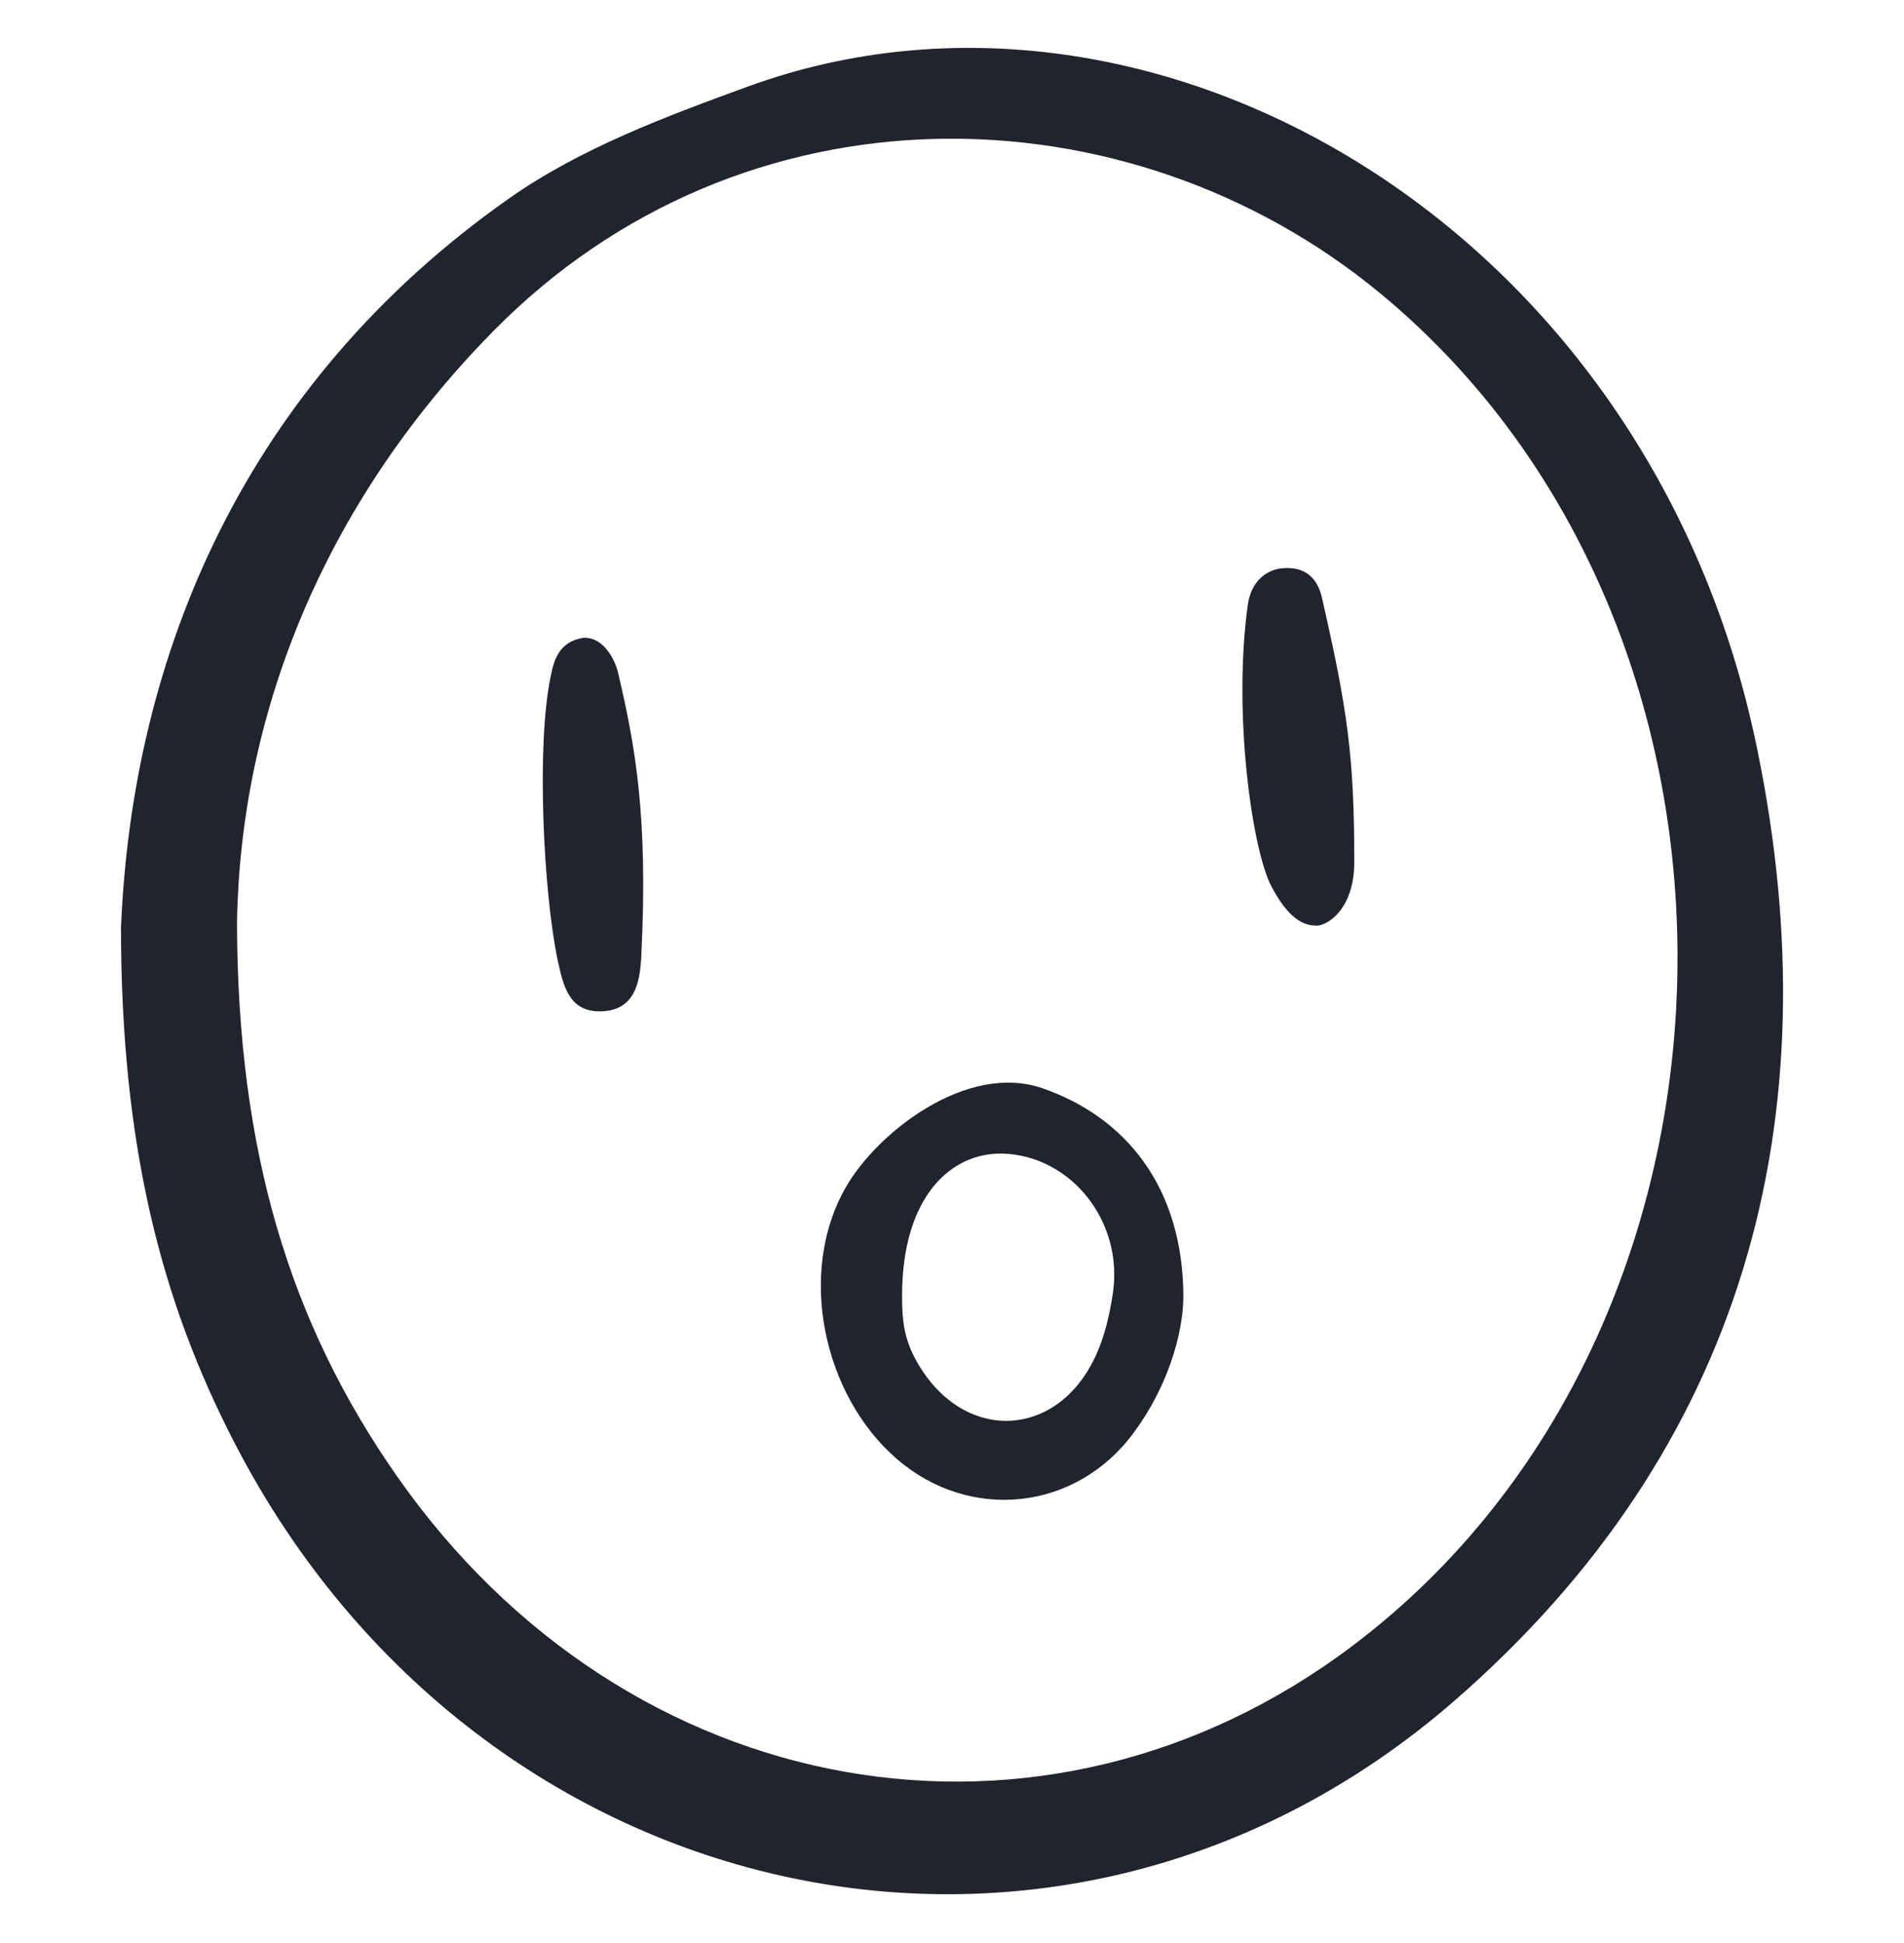 <svg width="50" height="51" viewBox="0 0 50 51" fill="none" xmlns="http://www.w3.org/2000/svg">
<path d="M3.177 24.375C3.463 17.212 6.406 10.094 13.385 5.197C15.252 3.887 17.491 3.055 19.653 2.267C30.269 -1.594 43.316 5.923 46.137 19.621C48.16 29.422 45.773 38.046 38.203 44.634C27.89 53.612 12.604 50.292 6.18 37.913C4.193 34.088 3.186 29.998 3.177 24.375ZM6.224 24.243C6.241 30.193 7.595 34.699 10.417 38.737C16.45 47.379 27.404 49.327 35.529 43.191C46.589 34.841 46.944 16.54 36.25 7.703C29.627 2.231 19.505 2.019 12.934 8.712C8.437 13.29 6.302 18.833 6.224 24.243Z" fill="#21242C"/>
<path d="M31.076 34.062C31.059 35.054 30.651 36.417 29.774 37.603C28.264 39.658 25.477 39.959 23.55 38.294C21.615 36.621 20.929 33.407 22.205 31.175C23.029 29.723 25.391 27.882 27.37 28.563C29.549 29.316 31.076 31.149 31.076 34.062ZM23.689 34.009C23.689 34.735 23.75 35.239 24.184 35.921C25.425 37.869 27.76 37.719 28.75 35.638C29.002 35.115 29.141 34.513 29.227 33.929C29.497 32.061 28.134 30.352 26.363 30.281C24.974 30.228 23.689 31.415 23.689 34.009Z" fill="#21242C"/>
<path d="M32.769 15.867C32.864 15.211 33.307 14.955 33.646 14.919C33.976 14.884 34.514 14.919 34.705 15.645C35.391 18.638 35.564 19.869 35.564 22.622C35.564 23.889 34.844 24.287 34.592 24.296C34.227 24.305 33.837 24.11 33.394 23.278C32.882 22.321 32.37 18.727 32.769 15.867Z" fill="#21242C"/>
<path d="M14.462 17.752C14.54 17.372 14.653 16.849 15.312 16.743C15.859 16.708 16.155 17.336 16.233 17.664C16.684 19.594 17.023 21.427 16.84 25.11C16.806 25.783 16.675 26.509 15.807 26.545C14.939 26.58 14.792 25.872 14.644 25.199C14.271 23.428 14.08 19.55 14.462 17.752Z" fill="#21242C"/>
</svg>
